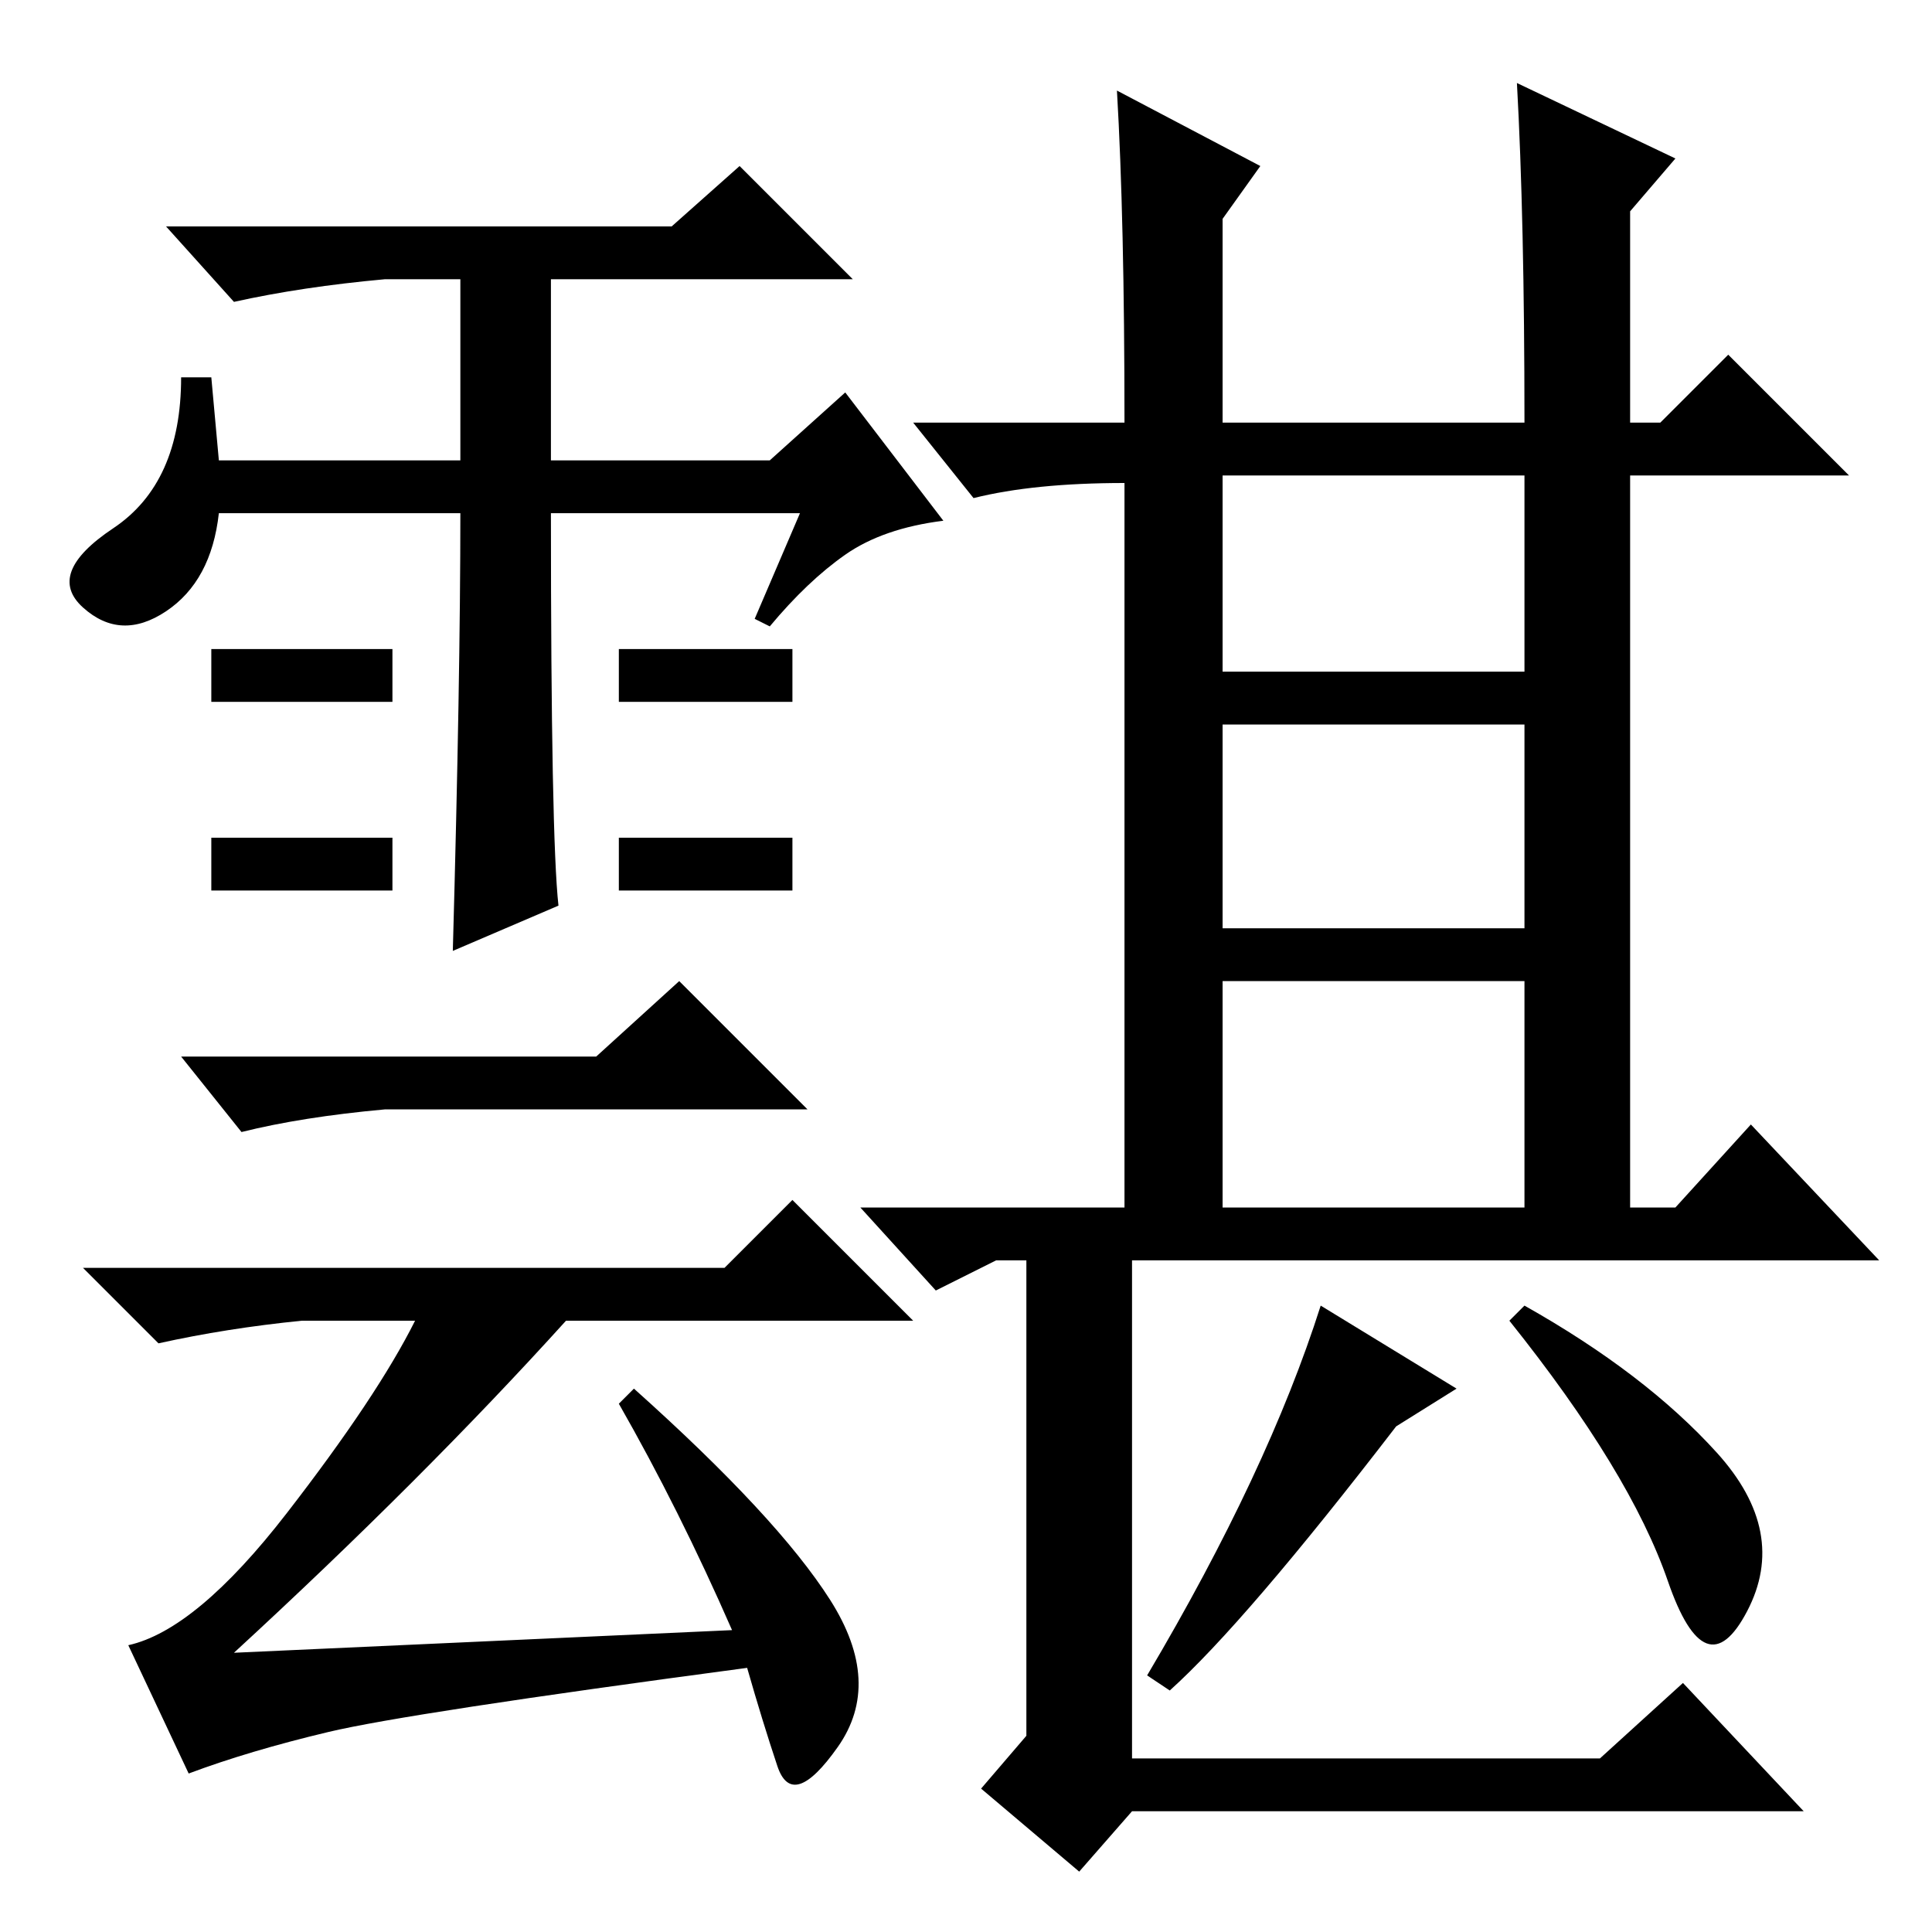 <?xml version="1.0" standalone="no"?>
<!DOCTYPE svg PUBLIC "-//W3C//DTD SVG 1.1//EN" "http://www.w3.org/Graphics/SVG/1.1/DTD/svg11.dtd" >
<svg xmlns="http://www.w3.org/2000/svg" xmlns:xlink="http://www.w3.org/1999/xlink" version="1.1" viewBox="0 -36 256 256">
  <g transform="matrix(1 0 0 -1 0 220)">
   <path fill="currentColor"
d="M61 188h-32q-1 -9 -7 -13t-11 0.5t4 10.5t9 20h4l1 -11h32v24h-10q-11 -1 -20 -3l-9 10h67l9 8l15 -15h-40v-24h29l10 9l13 -17q-8 -1 -13 -4.5t-10 -9.5l-2 1l6 14h-33q0 -43 1 -52l-14 -6q1 36 1 58zM52 170v-7h-24v7h24zM52 145v-7h-24v7h24zM105 170v-7h-23v7h23z
M105 145v-7h-23v7h23zM79 116l11 10l17 -17h-56q-11 -1 -19 -3l-8 10h55zM82 70l2 2q19 -17 26 -28t1 -19.5t-8 -2.5t-4 13q-45 -6 -55.5 -8.5t-18.5 -5.5l-8 17q9 2 21 17.5t17 25.5h-15q-10 -1 -19 -3l-10 10h85l9 9l16 -16h-46q-19 -21 -44 -44l66 3q-7 16 -15 30z
M150 89v-66h62l11 10l16 -17h-89l-7 -8l-13 11l6 7v63h-4l-8 -4l-10 11h35v96q-12 0 -20 -2l-8 10h28q0 27 -1 44l19 -10l-5 -7v-27h40q0 27 -1 45l21 -10l-6 -7v-28h4l9 9l16 -16h-29v-97h6l10 11l17 -18h-99zM162 167h40v26h-40v-26zM162 133h40v27h-40v-27zM162 96h40v30
h-40v-30zM227.5 63.5q9.5 -10.5 4 -21t-10.5 4t-21 34.5l2 2q16 -9 25.5 -19.5zM185 67q-20 -26 -30 -35l-3 2q16 27 23 49l18 -11z" />
  </g>

</svg>
